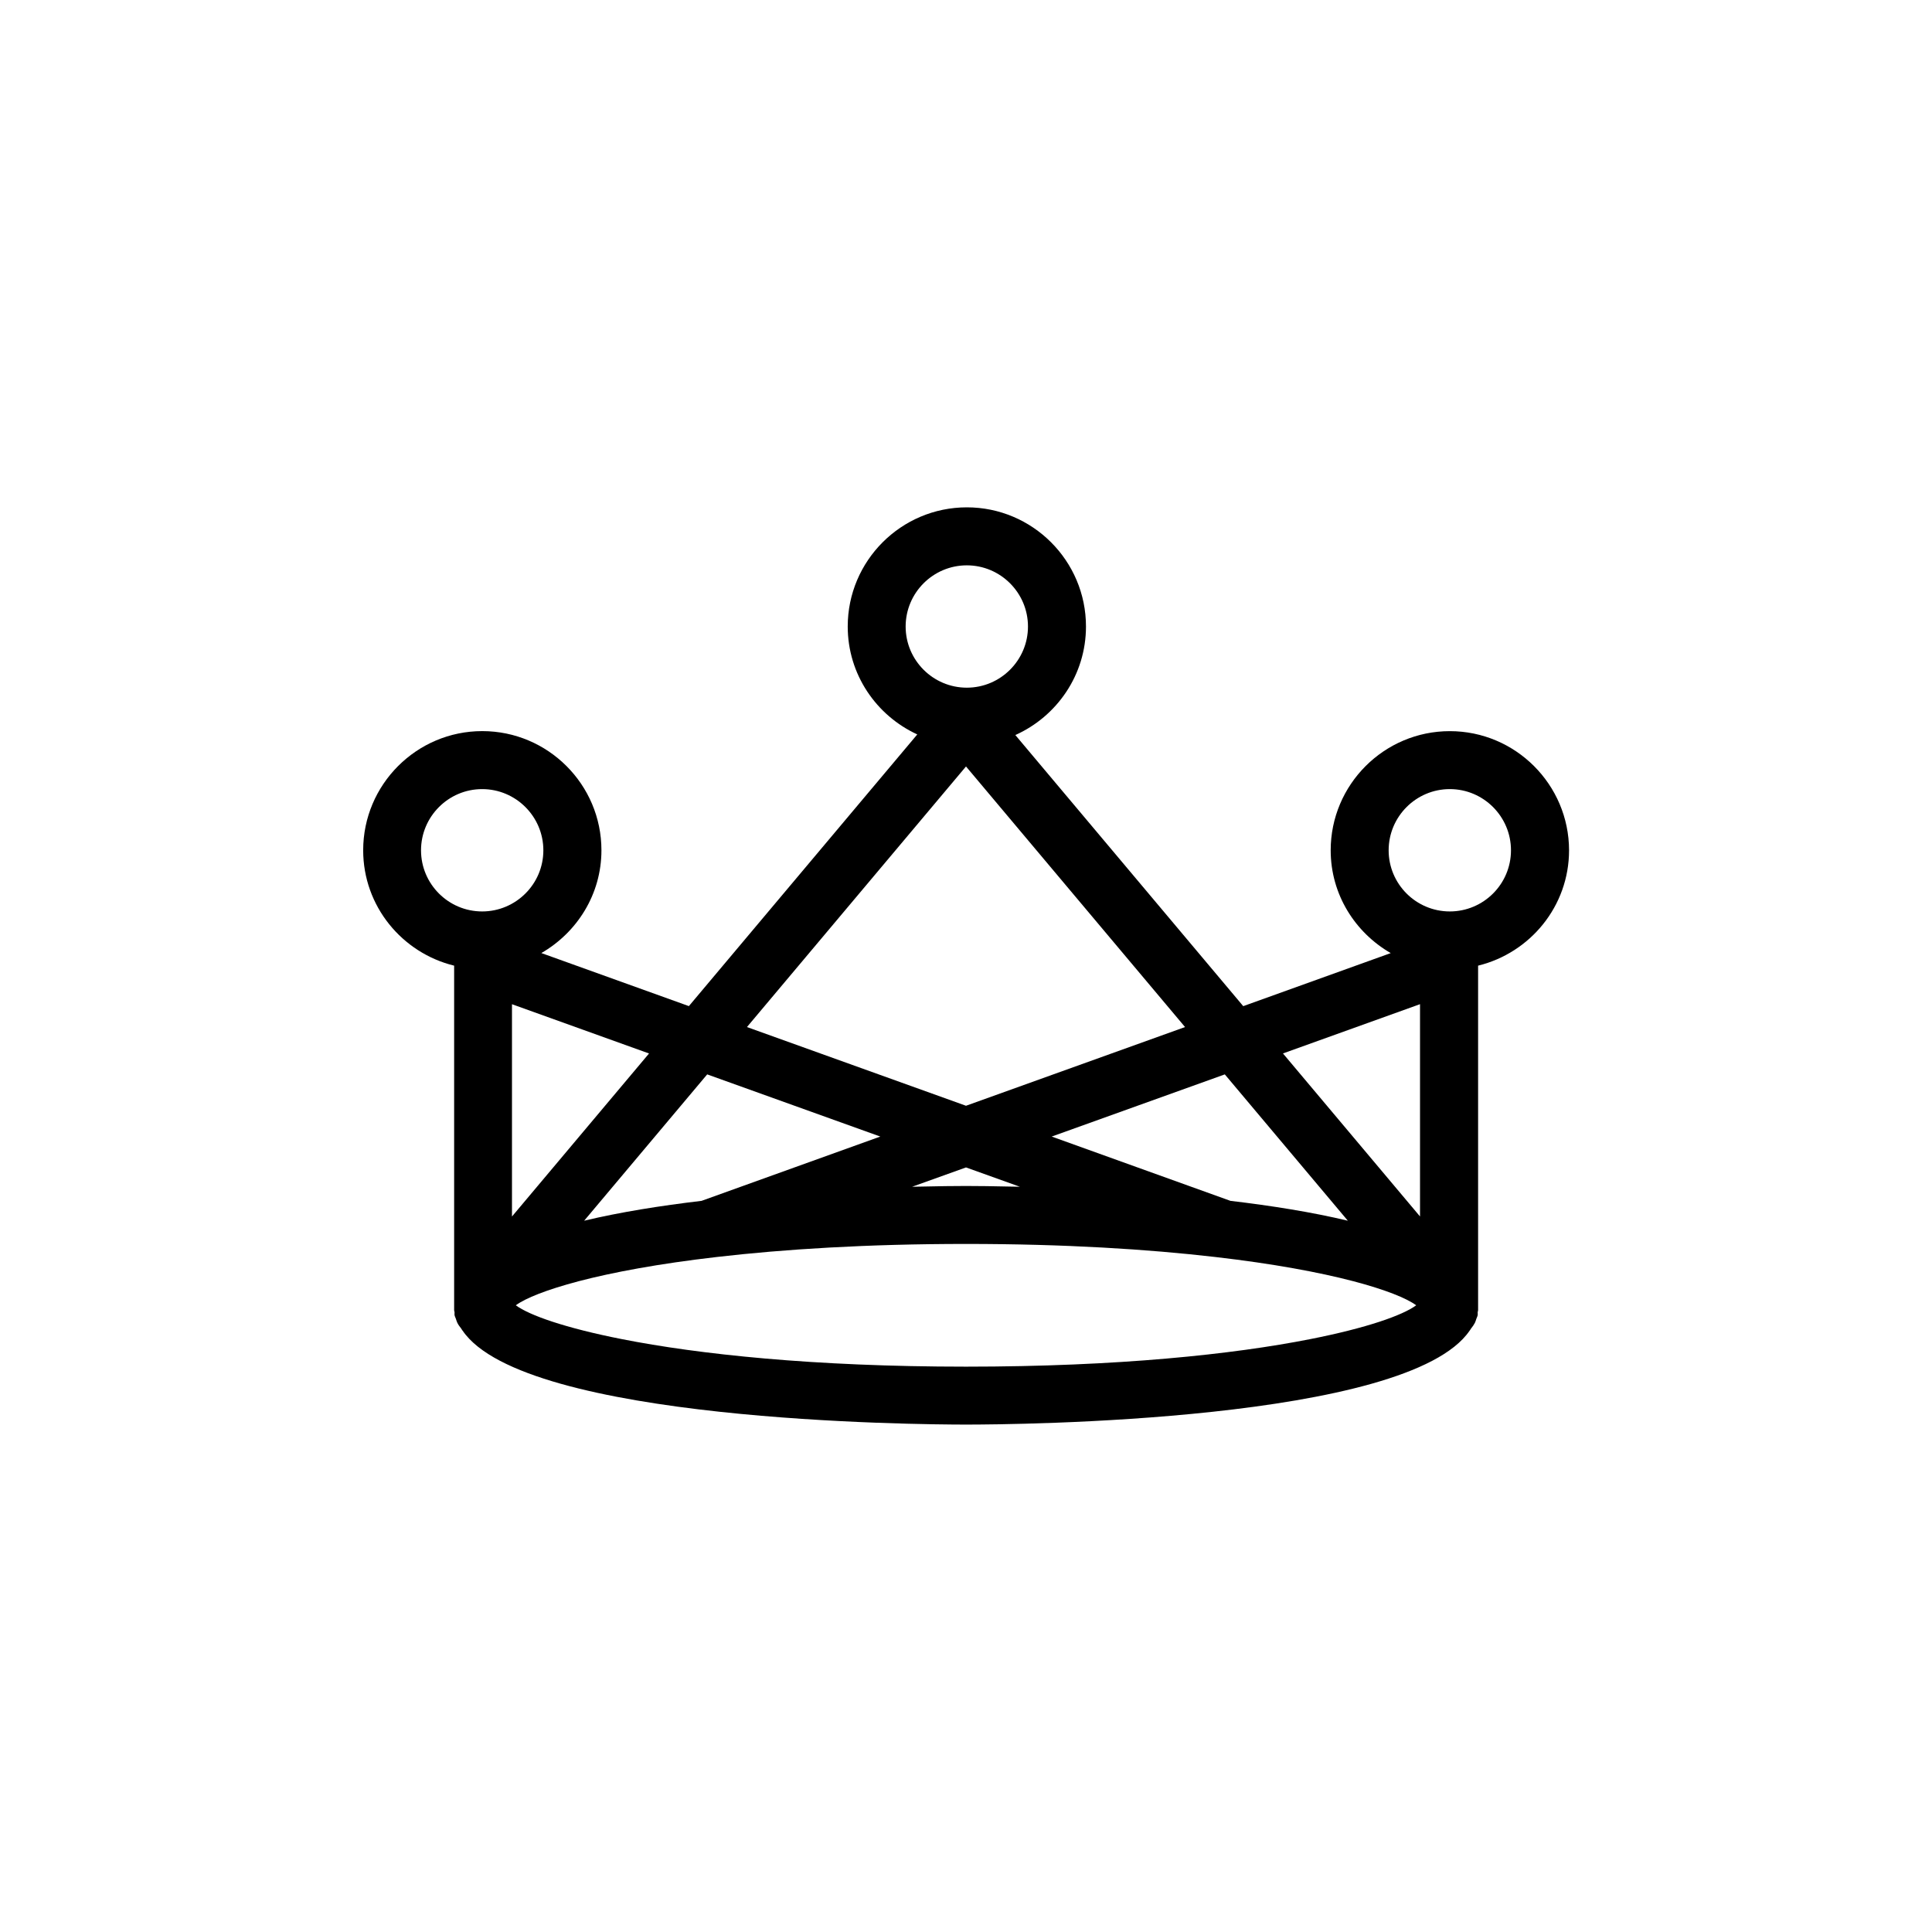 <?xml version="1.0" encoding="utf-8"?>
<!-- Generator: Adobe Illustrator 16.0.0, SVG Export Plug-In . SVG Version: 6.00 Build 0)  -->
<!DOCTYPE svg PUBLIC "-//W3C//DTD SVG 1.1//EN" "http://www.w3.org/Graphics/SVG/1.1/DTD/svg11.dtd">
<svg version="1.1" id="Layer_1" xmlns="http://www.w3.org/2000/svg" xmlns:xlink="http://www.w3.org/1999/xlink" x="0px" y="0px"
	 width="50px" height="50px" viewBox="244.5 174.5 50 50" enable-background="new 244.5 174.5 50 50" xml:space="preserve">
<path d="M282.021,193.422c-1.7,0-3.083,1.383-3.083,3.084c0,1.141,0.63,2.127,1.554,2.66l-3.817,1.373l-5.898-7.016
	c1.075-0.482,1.828-1.557,1.828-2.809c0-1.701-1.383-3.084-3.083-3.084s-3.083,1.383-3.083,3.084c0,1.24,0.74,2.305,1.8,2.793
	l-5.911,7.031l-3.818-1.373c0.924-0.533,1.555-1.52,1.555-2.66c0-1.701-1.384-3.084-3.084-3.084c-1.699,0-3.082,1.383-3.082,3.084
	c0,1.447,1.007,2.656,2.354,2.986v8.789v0.127c0,0.02,0.01,0.037,0.011,0.055c0.002,0.025-0.005,0.049,0,0.074
	c0.006,0.035,0.024,0.062,0.034,0.094c0.012,0.037,0.022,0.072,0.038,0.105c0.025,0.051,0.06,0.098,0.095,0.141
	c0.017,0.02,0.024,0.045,0.042,0.062c1.604,2.355,11.781,2.43,13.03,2.43s11.426-0.074,13.03-2.43
	c0.018-0.018,0.025-0.043,0.042-0.062c0.035-0.043,0.069-0.09,0.095-0.141c0.016-0.033,0.026-0.068,0.038-0.105
	c0.01-0.031,0.028-0.059,0.034-0.094c0.005-0.025-0.002-0.049,0-0.074c0.001-0.018,0.011-0.035,0.011-0.055v-0.127v-8.789
	c1.348-0.33,2.354-1.539,2.354-2.986C285.104,194.805,283.721,193.422,282.021,193.422z M269.5,209.869
	c-3.953,0-6.924-0.322-8.899-0.711c-1.479-0.291-2.402-0.619-2.752-0.877c0.25-0.184,0.796-0.404,1.627-0.623
	c0.874-0.229,2.065-0.453,3.574-0.627c1.735-0.201,3.886-0.338,6.45-0.338s4.715,0.137,6.45,0.338
	c1.509,0.174,2.701,0.398,3.575,0.627c0.831,0.219,1.376,0.439,1.626,0.623c-0.349,0.258-1.272,0.586-2.751,0.877
	C276.425,209.547,273.454,209.869,269.5,209.869z M276.344,205.578l-4.626-1.664l4.48-1.609l3.184,3.787
	C278.449,205.869,277.401,205.703,276.344,205.578z M270.894,205.213c-0.676-0.016-1.174-0.02-1.394-0.02s-0.718,0.004-1.394,0.02
	l1.394-0.5L270.894,205.213z M262.656,205.578c-1.058,0.125-2.105,0.291-3.038,0.514l3.184-3.787l4.48,1.609L262.656,205.578z
	 M281.25,200.488v5.494l-3.547-4.219L281.25,200.488z M267.938,190.715c0-0.873,0.71-1.584,1.583-1.584s1.583,0.711,1.583,1.584
	c0,0.871-0.71,1.582-1.583,1.582S267.938,191.586,267.938,190.715z M269.5,194.336l5.669,6.744l-5.669,2.037l-5.669-2.037
	L269.5,194.336z M261.297,201.764l-3.547,4.219v-5.494L261.297,201.764z M255.396,196.506c0-0.873,0.71-1.584,1.582-1.584
	c0.873,0,1.584,0.711,1.584,1.584s-0.711,1.582-1.584,1.582C256.106,198.088,255.396,197.379,255.396,196.506z M282.021,198.088
	c-0.873,0-1.583-0.709-1.583-1.582s0.71-1.584,1.583-1.584s1.583,0.711,1.583,1.584S282.894,198.088,282.021,198.088z"/>
</svg>
